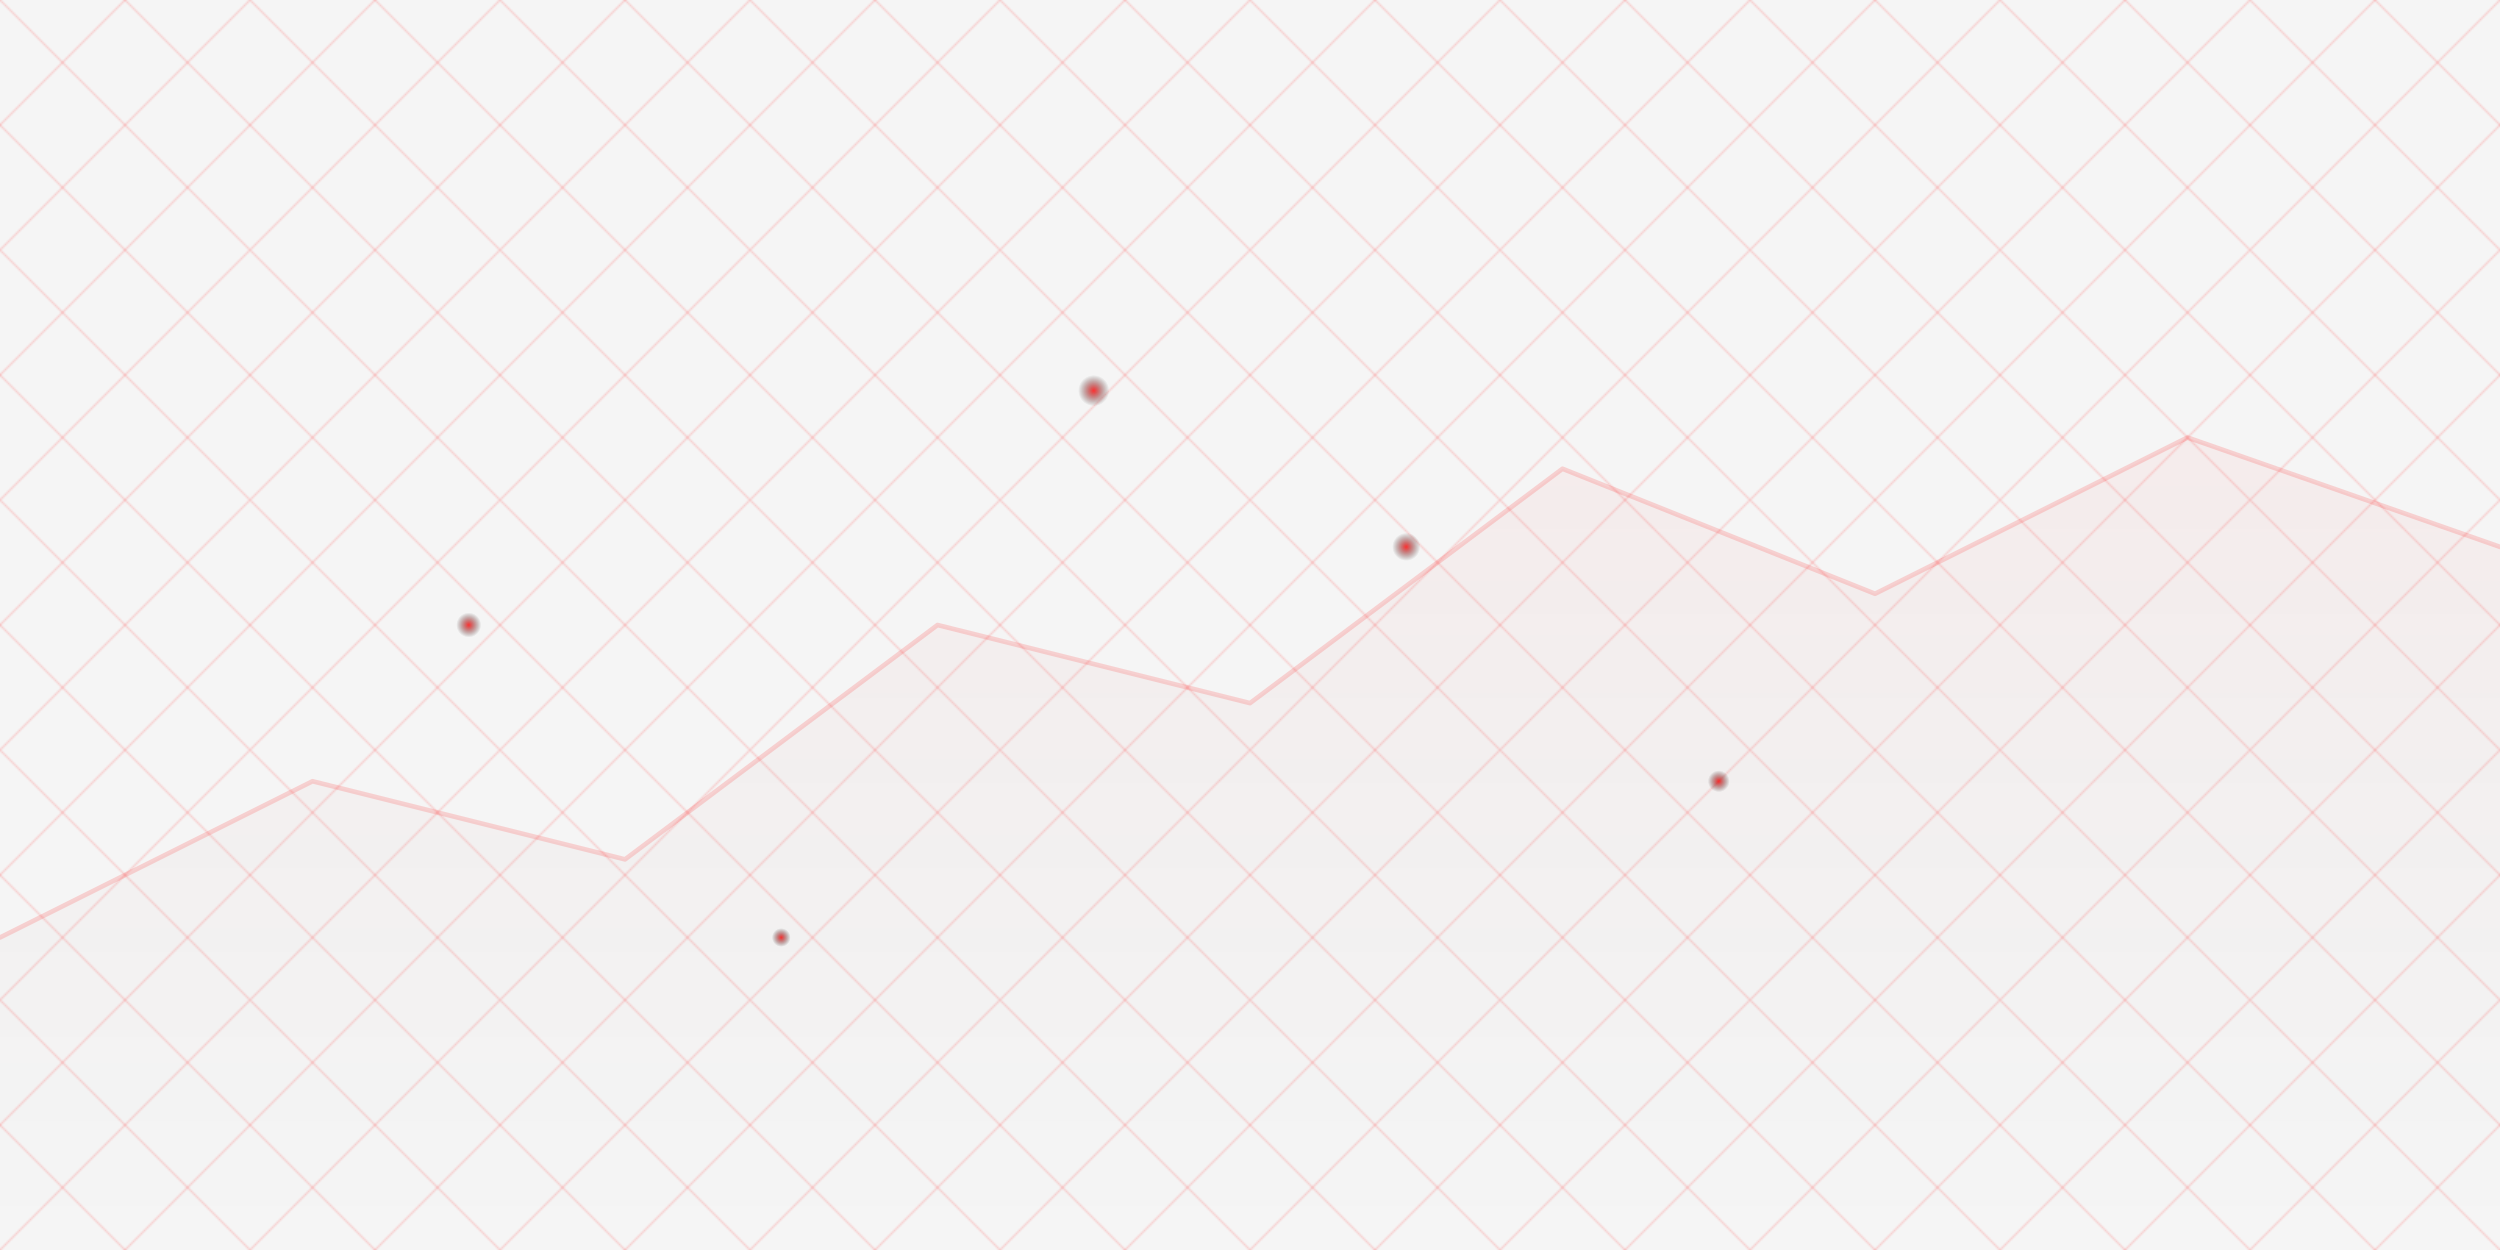 <svg xmlns="http://www.w3.org/2000/svg" viewBox="0 0 1600 800" width="100%" height="100%" preserveAspectRatio="none" style="--bg:whitesmoke; --ink:#ff0000;">
  <defs>
    <!-- Mesh grid -->
    <pattern id="digital-mesh" width="160" height="160" patternUnits="userSpaceOnUse">
      <path d="M0 0 L160 160 M-40 40 L120 200 M40 -40 L200 120" 
            stroke="#ff0000" stroke-width="1.2" opacity=".15" fill="none"/>
      <path d="M160 0 L0 160 M200 40 L40 200 M120 -40 L-40 120" 
            stroke="#ff0000" stroke-width="1.2" opacity=".15" fill="none"/>
    </pattern>

    <!-- Node glow -->
    <radialGradient id="node-glow" cx="50%" cy="50%" r="50%">
      <stop offset="0%" stop-color="#ff0000" stop-opacity="0.8"/>
      <stop offset="100%" stop-color="transparent"/>
    </radialGradient>

    <!-- Area fill under graph -->
    <linearGradient id="area-fill" x1="0" y1="0" x2="0" y2="1">
      <stop offset="0%" stop-color="#ff0000" stop-opacity="0.25"/>
      <stop offset="100%" stop-color="transparent"/>
    </linearGradient>
  </defs>

  <!-- Background + Mesh -->
  <rect width="100%" height="100%" fill="whitesmoke" />
  <rect width="100%" height="100%" fill="url(#digital-mesh)" />

  <!-- Glowing market nodes -->
  <circle cx="300" cy="400" r="8" fill="url(#node-glow)" />
  <circle cx="700" cy="250" r="10" fill="url(#node-glow)" />
  <circle cx="1100" cy="500" r="7" fill="url(#node-glow)" />
  <circle cx="900" cy="350" r="9" fill="url(#node-glow)" />
  <circle cx="500" cy="600" r="6" fill="url(#node-glow)" />

  <!-- Trading graph area -->
  <path d="M0 600 
           L200 500 
           L400 550 
           L600 400 
           L800 450 
           L1000 300 
           L1200 380 
           L1400 280 
           L1600 350 
           V800 H0 Z" 
        fill="url(#area-fill)" opacity=".15" />

  <!-- Trading graph line -->
  <path d="M0 600 
           L200 500 
           L400 550 
           L600 400 
           L800 450 
           L1000 300 
           L1200 380 
           L1400 280 
           L1600 350" 
        fill="none" 
        stroke="#ff0000" 
        stroke-width="3" 
        stroke-linejoin="round"
        stroke-linecap="round" opacity=".15"/>

<image 
    href="icons-left.svg"   
    x="120"                
    y="200"                 
    width="300"             
    height="300"            
    preserveAspectRatio="xMidYMid meet"
  />

</svg>
